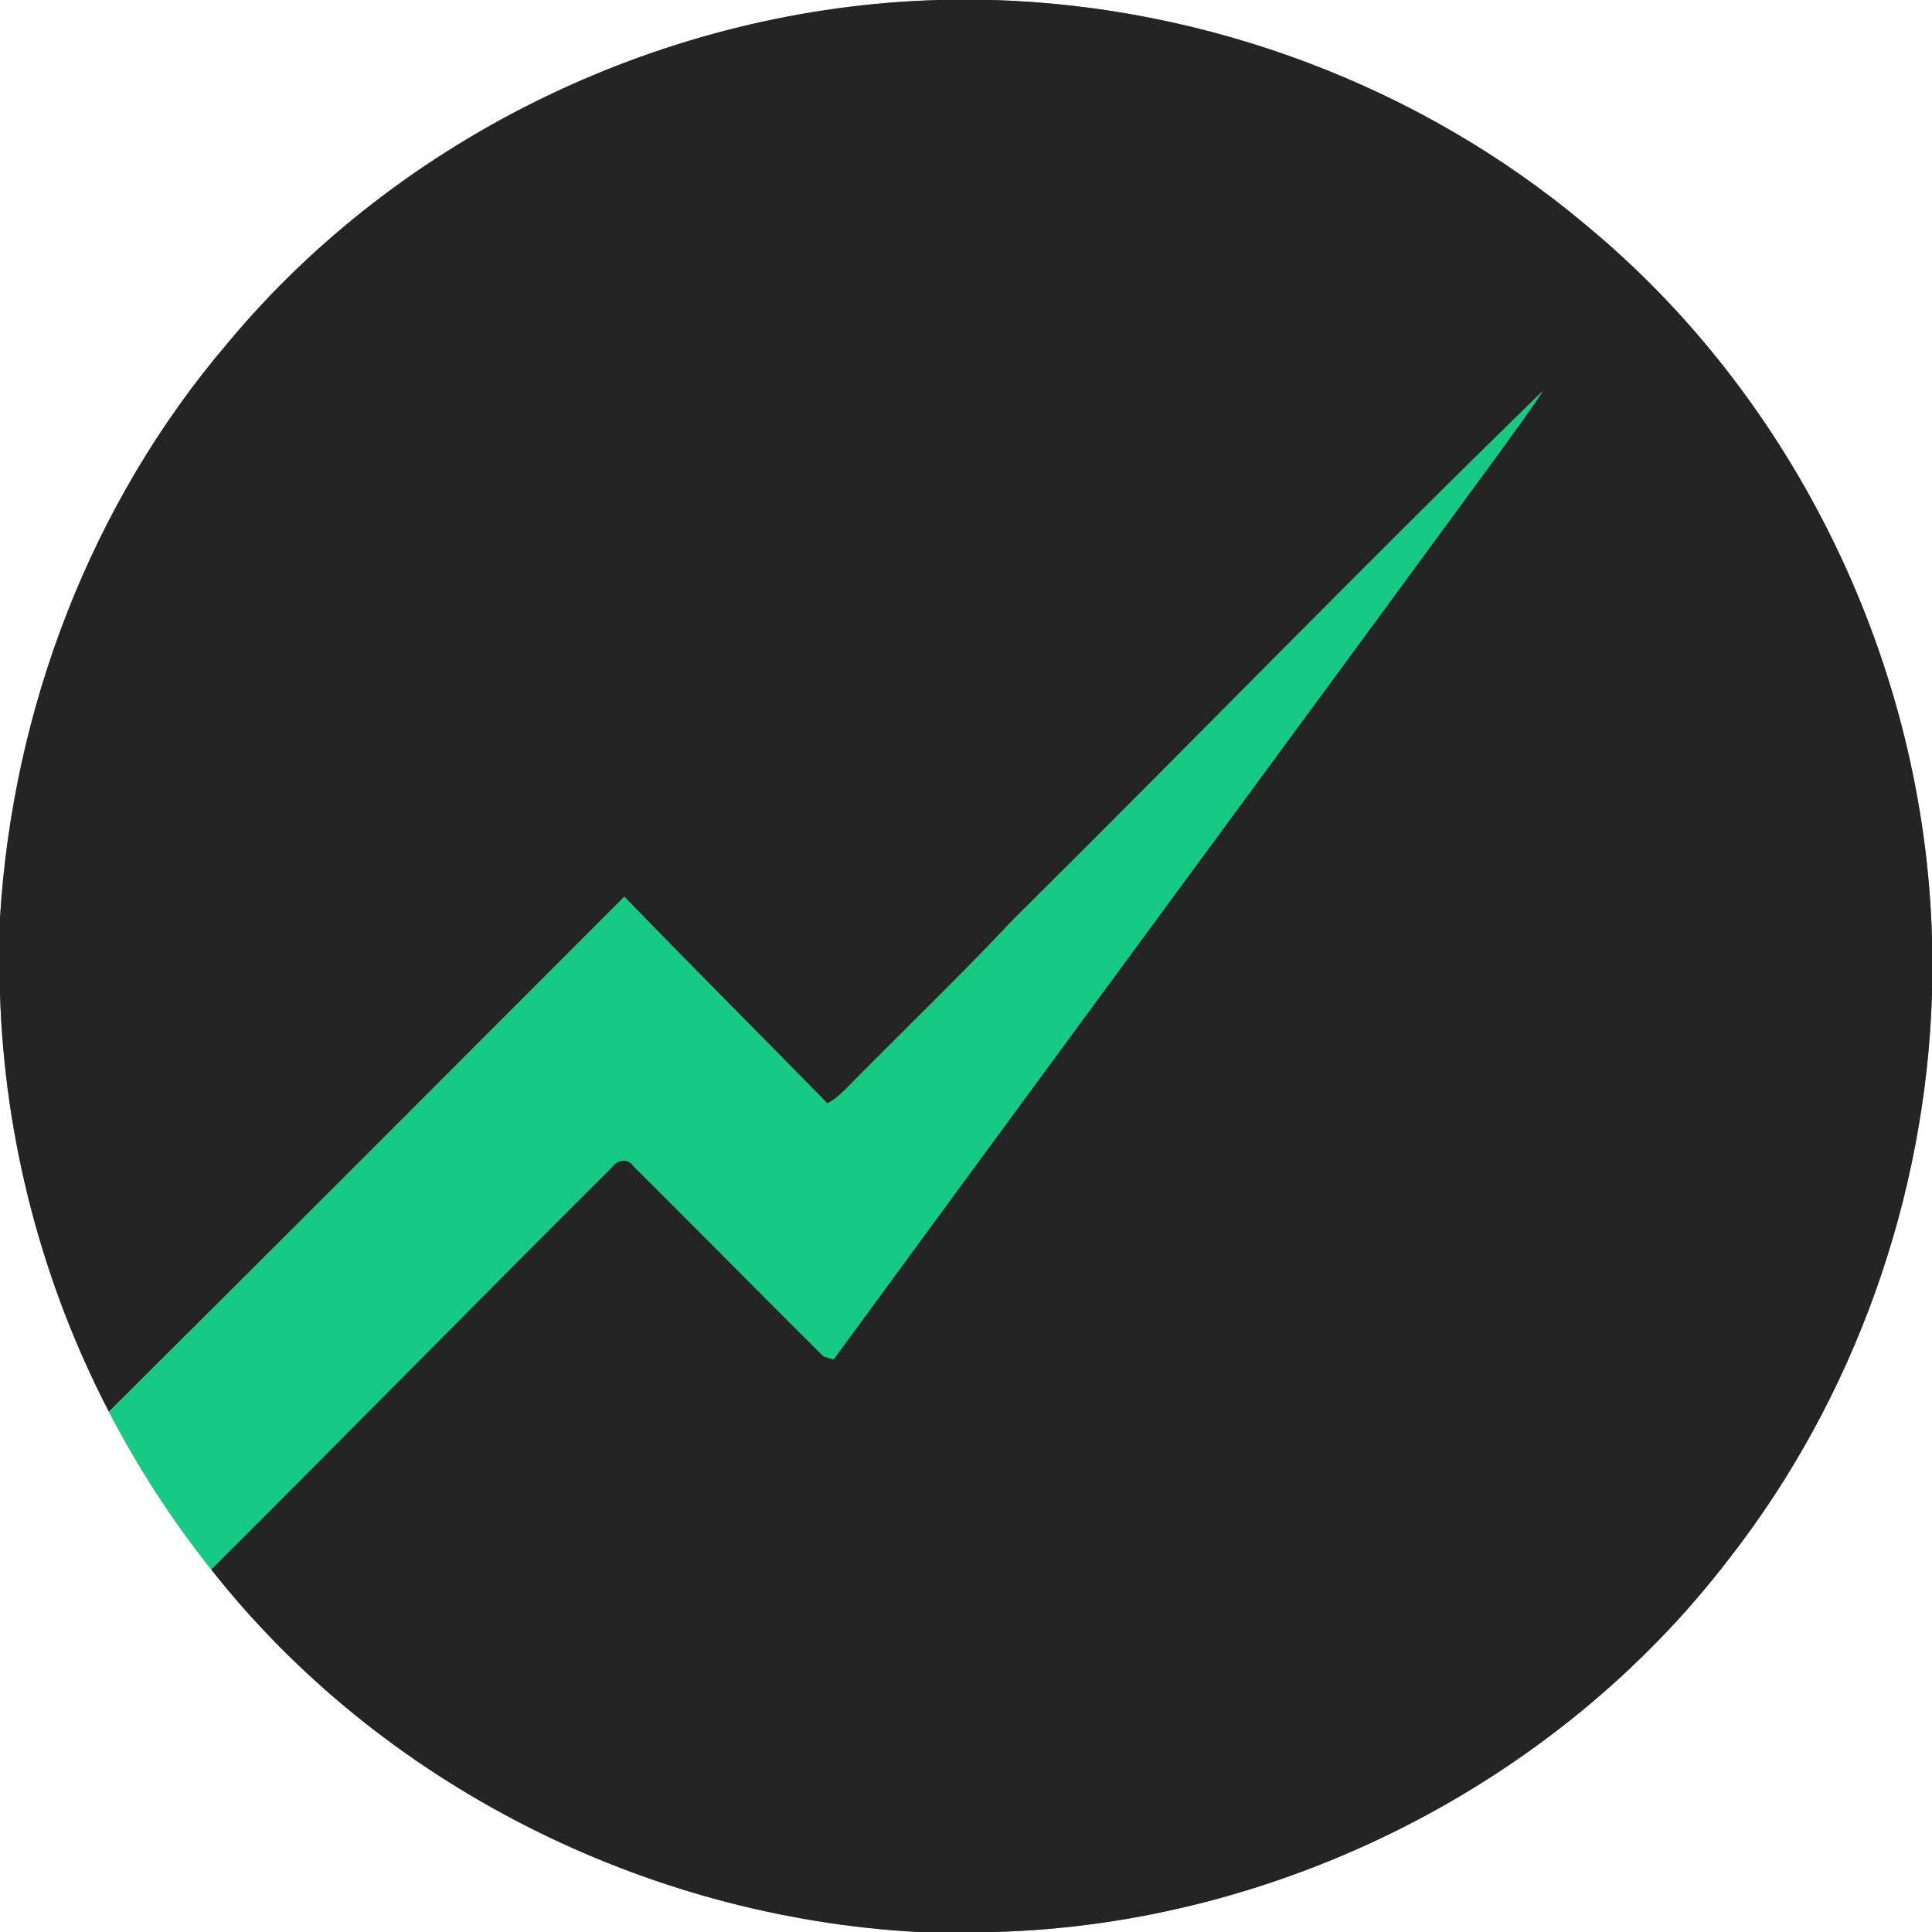 <?xml version="1.0" encoding="UTF-8" ?>
<!DOCTYPE svg PUBLIC "-//W3C//DTD SVG 1.1//EN" "http://www.w3.org/Graphics/SVG/1.1/DTD/svg11.dtd">
<svg width="250pt" height="250pt" viewBox="0 0 250 250" version="1.1" xmlns="http://www.w3.org/2000/svg">
<rect x="0" y="0" width="250" height="250" fill="#808080" stroke="none"/>
<g id="#ffffffff">
<path fill="#ffffff" opacity="1.00" d=" M 0.00 0.00 L 121.51 0.00 C 86.38 0.97 51.87 17.40 29.39 44.48 C 11.77 65.15 1.63 91.76 0.00 118.80 L 0.00 0.00 Z" />
<path fill="#ffffff" opacity="1.00" d=" M 128.49 0.00 L 250.00 0.00 L 250.00 121.48 C 249.05 86.14 232.38 51.47 205.05 28.98 C 183.73 11.11 156.28 0.84 128.49 0.00 Z" />
<path fill="#ffffff" opacity="1.00" d=" M 0.00 128.56 C 0.57 147.35 5.43 165.99 14.09 182.67 C 17.84 189.88 22.28 196.72 27.33 203.09 C 49.23 230.91 83.50 248.08 118.77 250.00 L 0.00 250.00 L 0.00 128.56 Z" />
<path fill="#ffffff" opacity="1.00" d=" M 223.77 201.66 C 239.96 180.90 249.19 154.90 250.00 128.61 L 250.00 250.00 L 128.70 250.00 C 165.46 249.00 201.42 230.90 223.77 201.66 Z" />
</g>
<g id="#242424ff">
<path fill="#242424" opacity="1.00" d=" M 121.51 0.00 L 128.49 0.00 C 156.28 0.84 183.73 11.11 205.05 28.98 C 232.38 51.47 249.05 86.14 250.00 121.48 L 250.00 128.61 C 249.19 154.90 239.96 180.90 223.77 201.66 C 201.42 230.90 165.46 249.00 128.70 250.00 L 118.77 250.00 C 83.50 248.08 49.23 230.91 27.33 203.09 C 44.68 185.80 61.84 168.31 79.19 151.03 C 79.87 150.05 81.27 149.81 81.98 150.91 C 90.20 159.07 98.33 167.33 106.55 175.50 C 106.88 175.60 107.53 175.81 107.86 175.92 C 136.59 136.66 165.48 97.53 194.23 58.29 C 196.03 55.72 197.95 53.24 199.64 50.59 C 176.49 73.11 154.00 96.31 131.06 119.04 C 124.45 126.09 117.48 132.79 110.69 139.66 C 109.56 140.78 108.50 142.03 107.07 142.78 C 98.33 133.84 89.47 125.02 80.79 116.03 C 58.58 138.26 36.39 160.52 14.09 182.67 C 5.43 165.99 0.57 147.35 0.00 128.56 L 0.00 118.80 C 1.63 91.76 11.77 65.15 29.39 44.48 C 51.87 17.40 86.38 0.97 121.51 0.00 Z" />
</g>
<g id="#16ca83ff">
<path fill="#16ca83" opacity="1.00" d=" M 131.06 119.04 C 154.00 96.31 176.49 73.11 199.64 50.59 C 197.95 53.24 196.03 55.72 194.23 58.29 C 165.48 97.53 136.59 136.66 107.86 175.92 C 107.53 175.81 106.88 175.60 106.55 175.50 C 98.33 167.33 90.20 159.07 81.98 150.91 C 81.27 149.81 79.87 150.05 79.19 151.03 C 61.84 168.31 44.68 185.80 27.33 203.09 C 22.28 196.72 17.84 189.88 14.09 182.67 C 36.39 160.52 58.58 138.26 80.79 116.03 C 89.47 125.02 98.33 133.84 107.07 142.78 C 108.50 142.03 109.56 140.78 110.69 139.66 C 117.48 132.79 124.45 126.09 131.06 119.04 Z" />
</g>
</svg>
